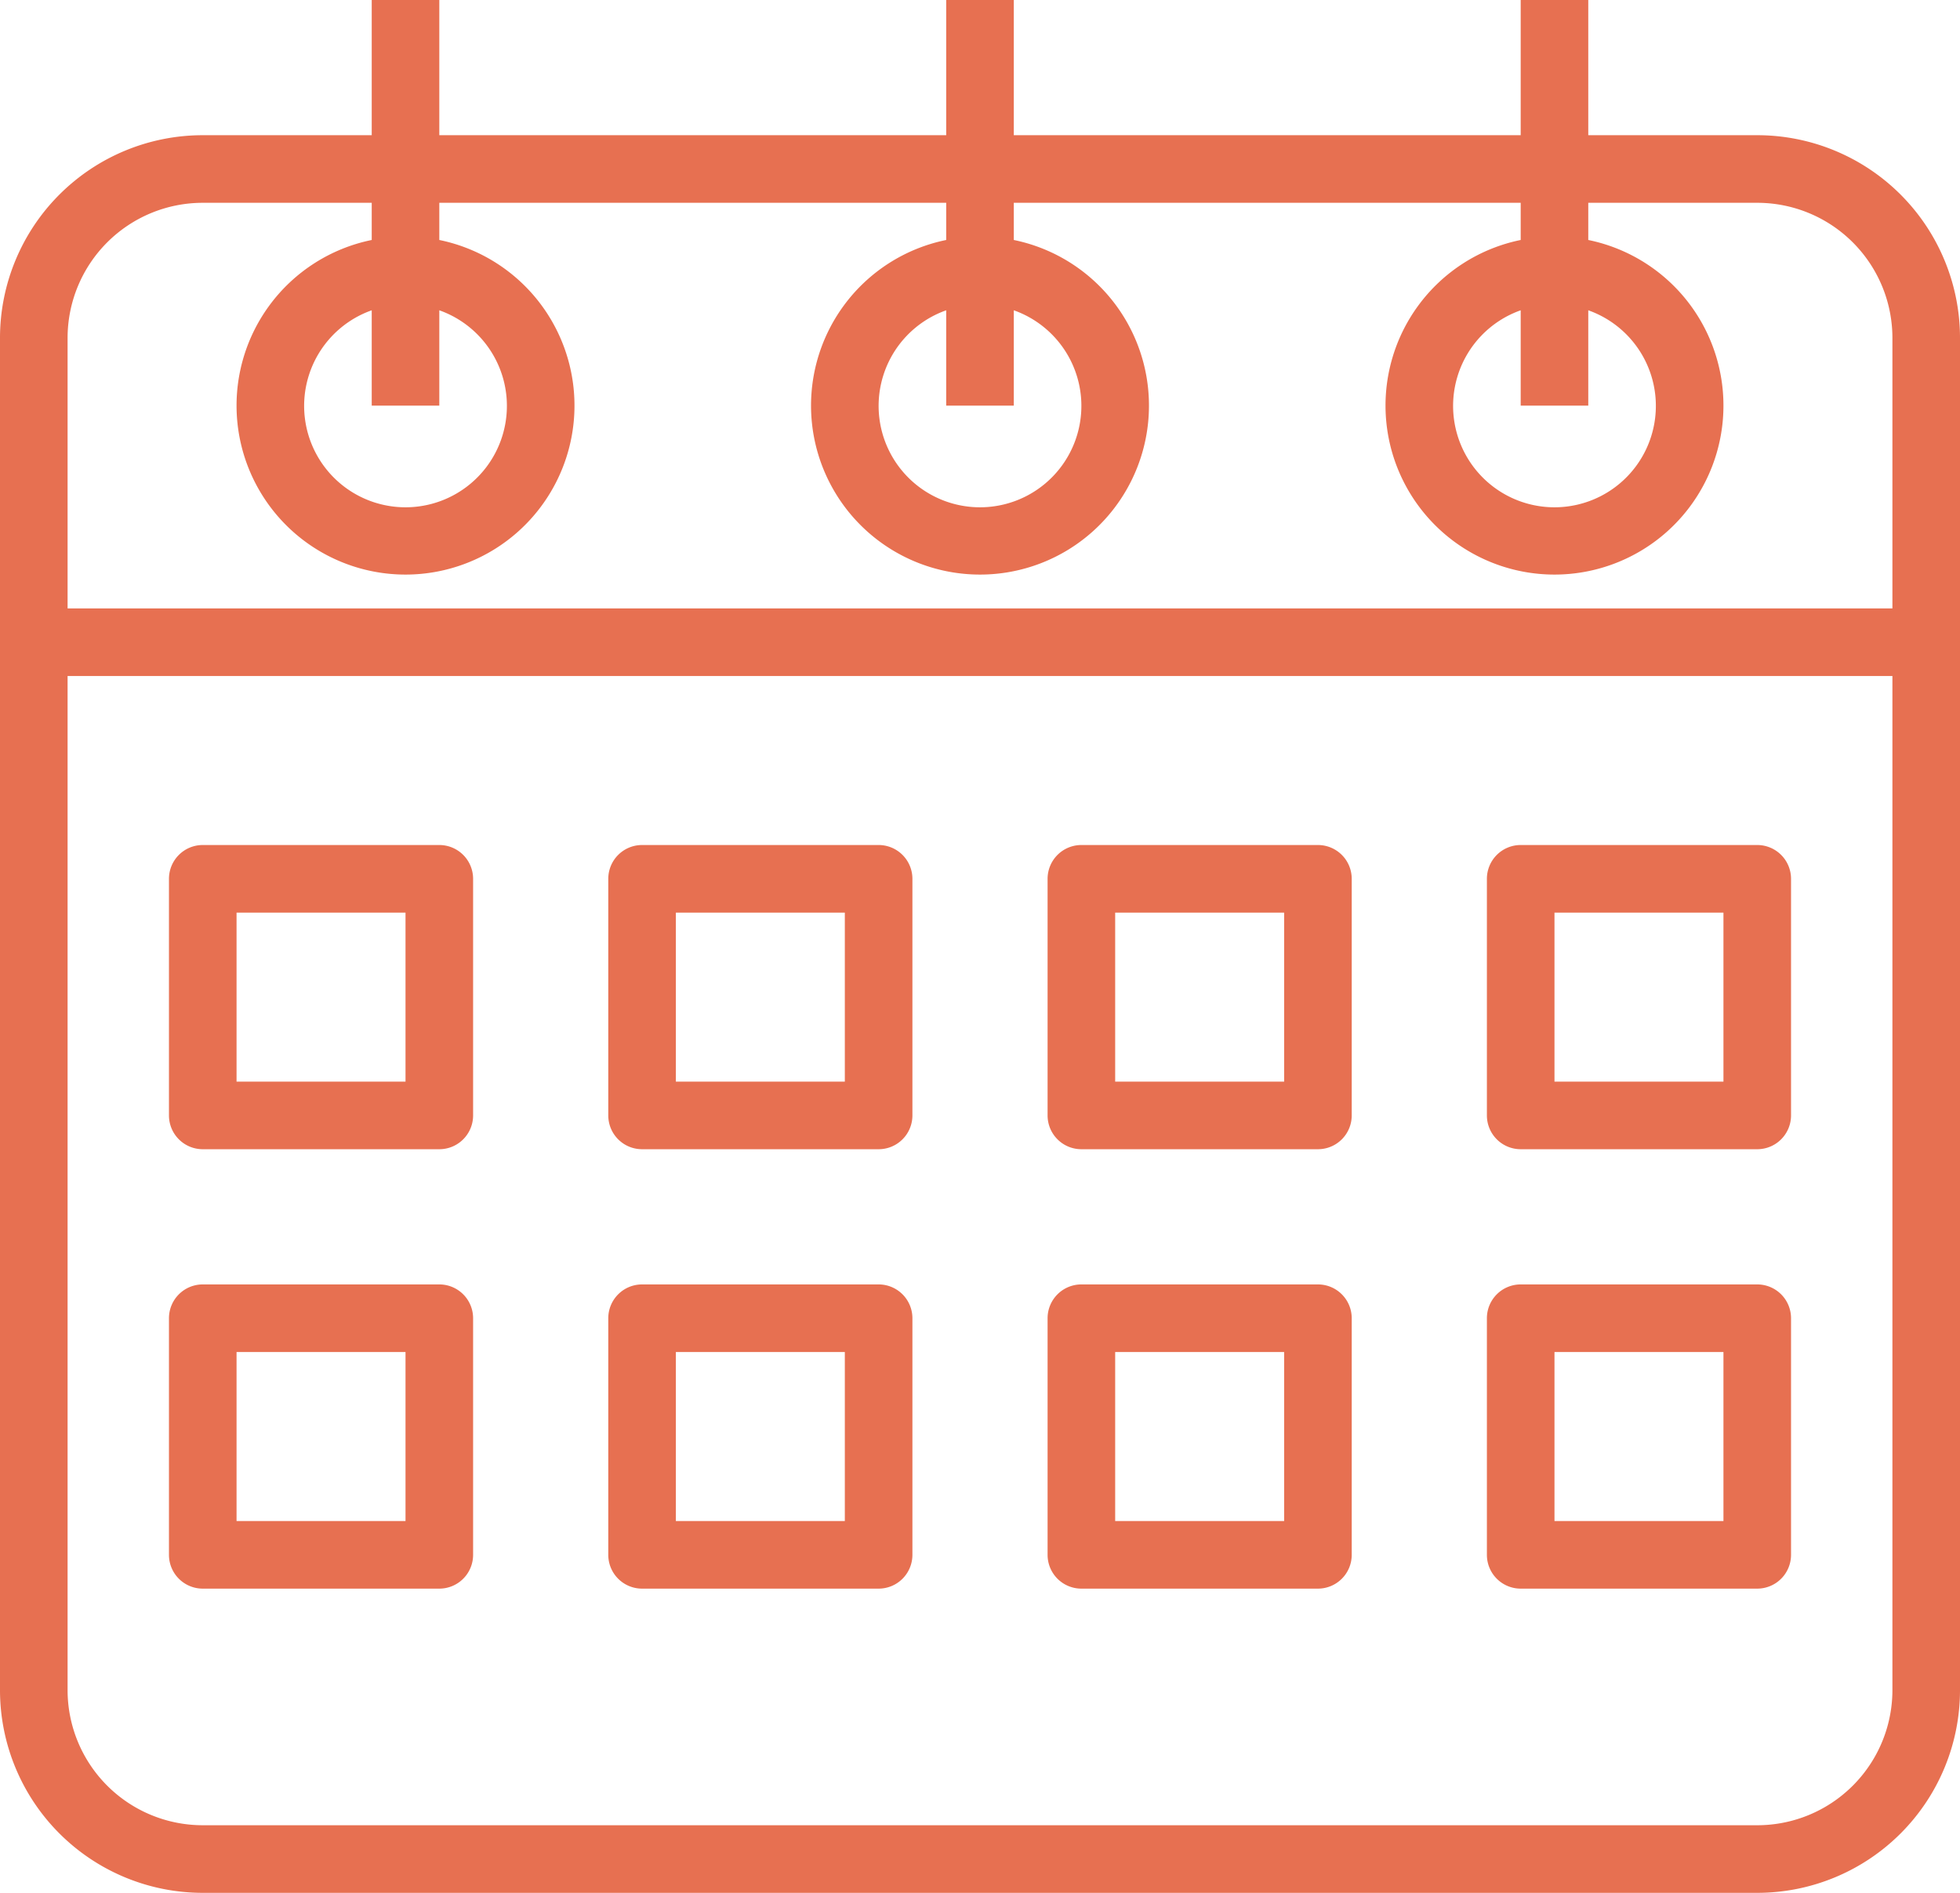 <svg id="icon" xmlns="http://www.w3.org/2000/svg" viewBox="0 0 58 56"><defs><style>.cls-1{fill:#e77051;}</style></defs><title>icons</title><path class="cls-1" d="M52,4H47V0H45V4H30V0H28V4H13V0H11V4H6a6,6,0,0,0-6,6V50a6,6,0,0,0,6,6H52a6,6,0,0,0,6-6V10A6,6,0,0,0,52,4ZM6,6h5V7.1a5,5,0,1,0,2,0V6H28V7.1a5,5,0,1,0,2,0V6H45V7.1a5,5,0,1,0,2,0V6h5a4,4,0,0,1,4,4v8H2V10A4,4,0,0,1,6,6Zm7,3.18a3,3,0,1,1-2,0V12h2Zm17,0a3,3,0,1,1-2,0V12h2Zm17,0a3,3,0,1,1-2,0V12h2ZM52,54H6a4,4,0,0,1-4-4V20H56V50A4,4,0,0,1,52,54ZM13,25H6a1,1,0,0,0-1,1v7a1,1,0,0,0,1,1h7a1,1,0,0,0,1-1V26A1,1,0,0,0,13,25Zm-1,7H7V27h5Zm14-7H19a1,1,0,0,0-1,1v7a1,1,0,0,0,1,1h7a1,1,0,0,0,1-1V26A1,1,0,0,0,26,25Zm-1,7H20V27h5Zm14-7H32a1,1,0,0,0-1,1v7a1,1,0,0,0,1,1h7a1,1,0,0,0,1-1V26A1,1,0,0,0,39,25Zm-1,7H33V27h5Zm14-7H45a1,1,0,0,0-1,1v7a1,1,0,0,0,1,1h7a1,1,0,0,0,1-1V26A1,1,0,0,0,52,25Zm-1,7H46V27h5ZM13,38H6a1,1,0,0,0-1,1v7a1,1,0,0,0,1,1h7a1,1,0,0,0,1-1V39A1,1,0,0,0,13,38Zm-1,7H7V40h5Zm14-7H19a1,1,0,0,0-1,1v7a1,1,0,0,0,1,1h7a1,1,0,0,0,1-1V39A1,1,0,0,0,26,38Zm-1,7H20V40h5Zm14-7H32a1,1,0,0,0-1,1v7a1,1,0,0,0,1,1h7a1,1,0,0,0,1-1V39A1,1,0,0,0,39,38Zm-1,7H33V40h5Zm14-7H45a1,1,0,0,0-1,1v7a1,1,0,0,0,1,1h7a1,1,0,0,0,1-1V39A1,1,0,0,0,52,38Zm-1,7H46V40h5Z"/></svg>